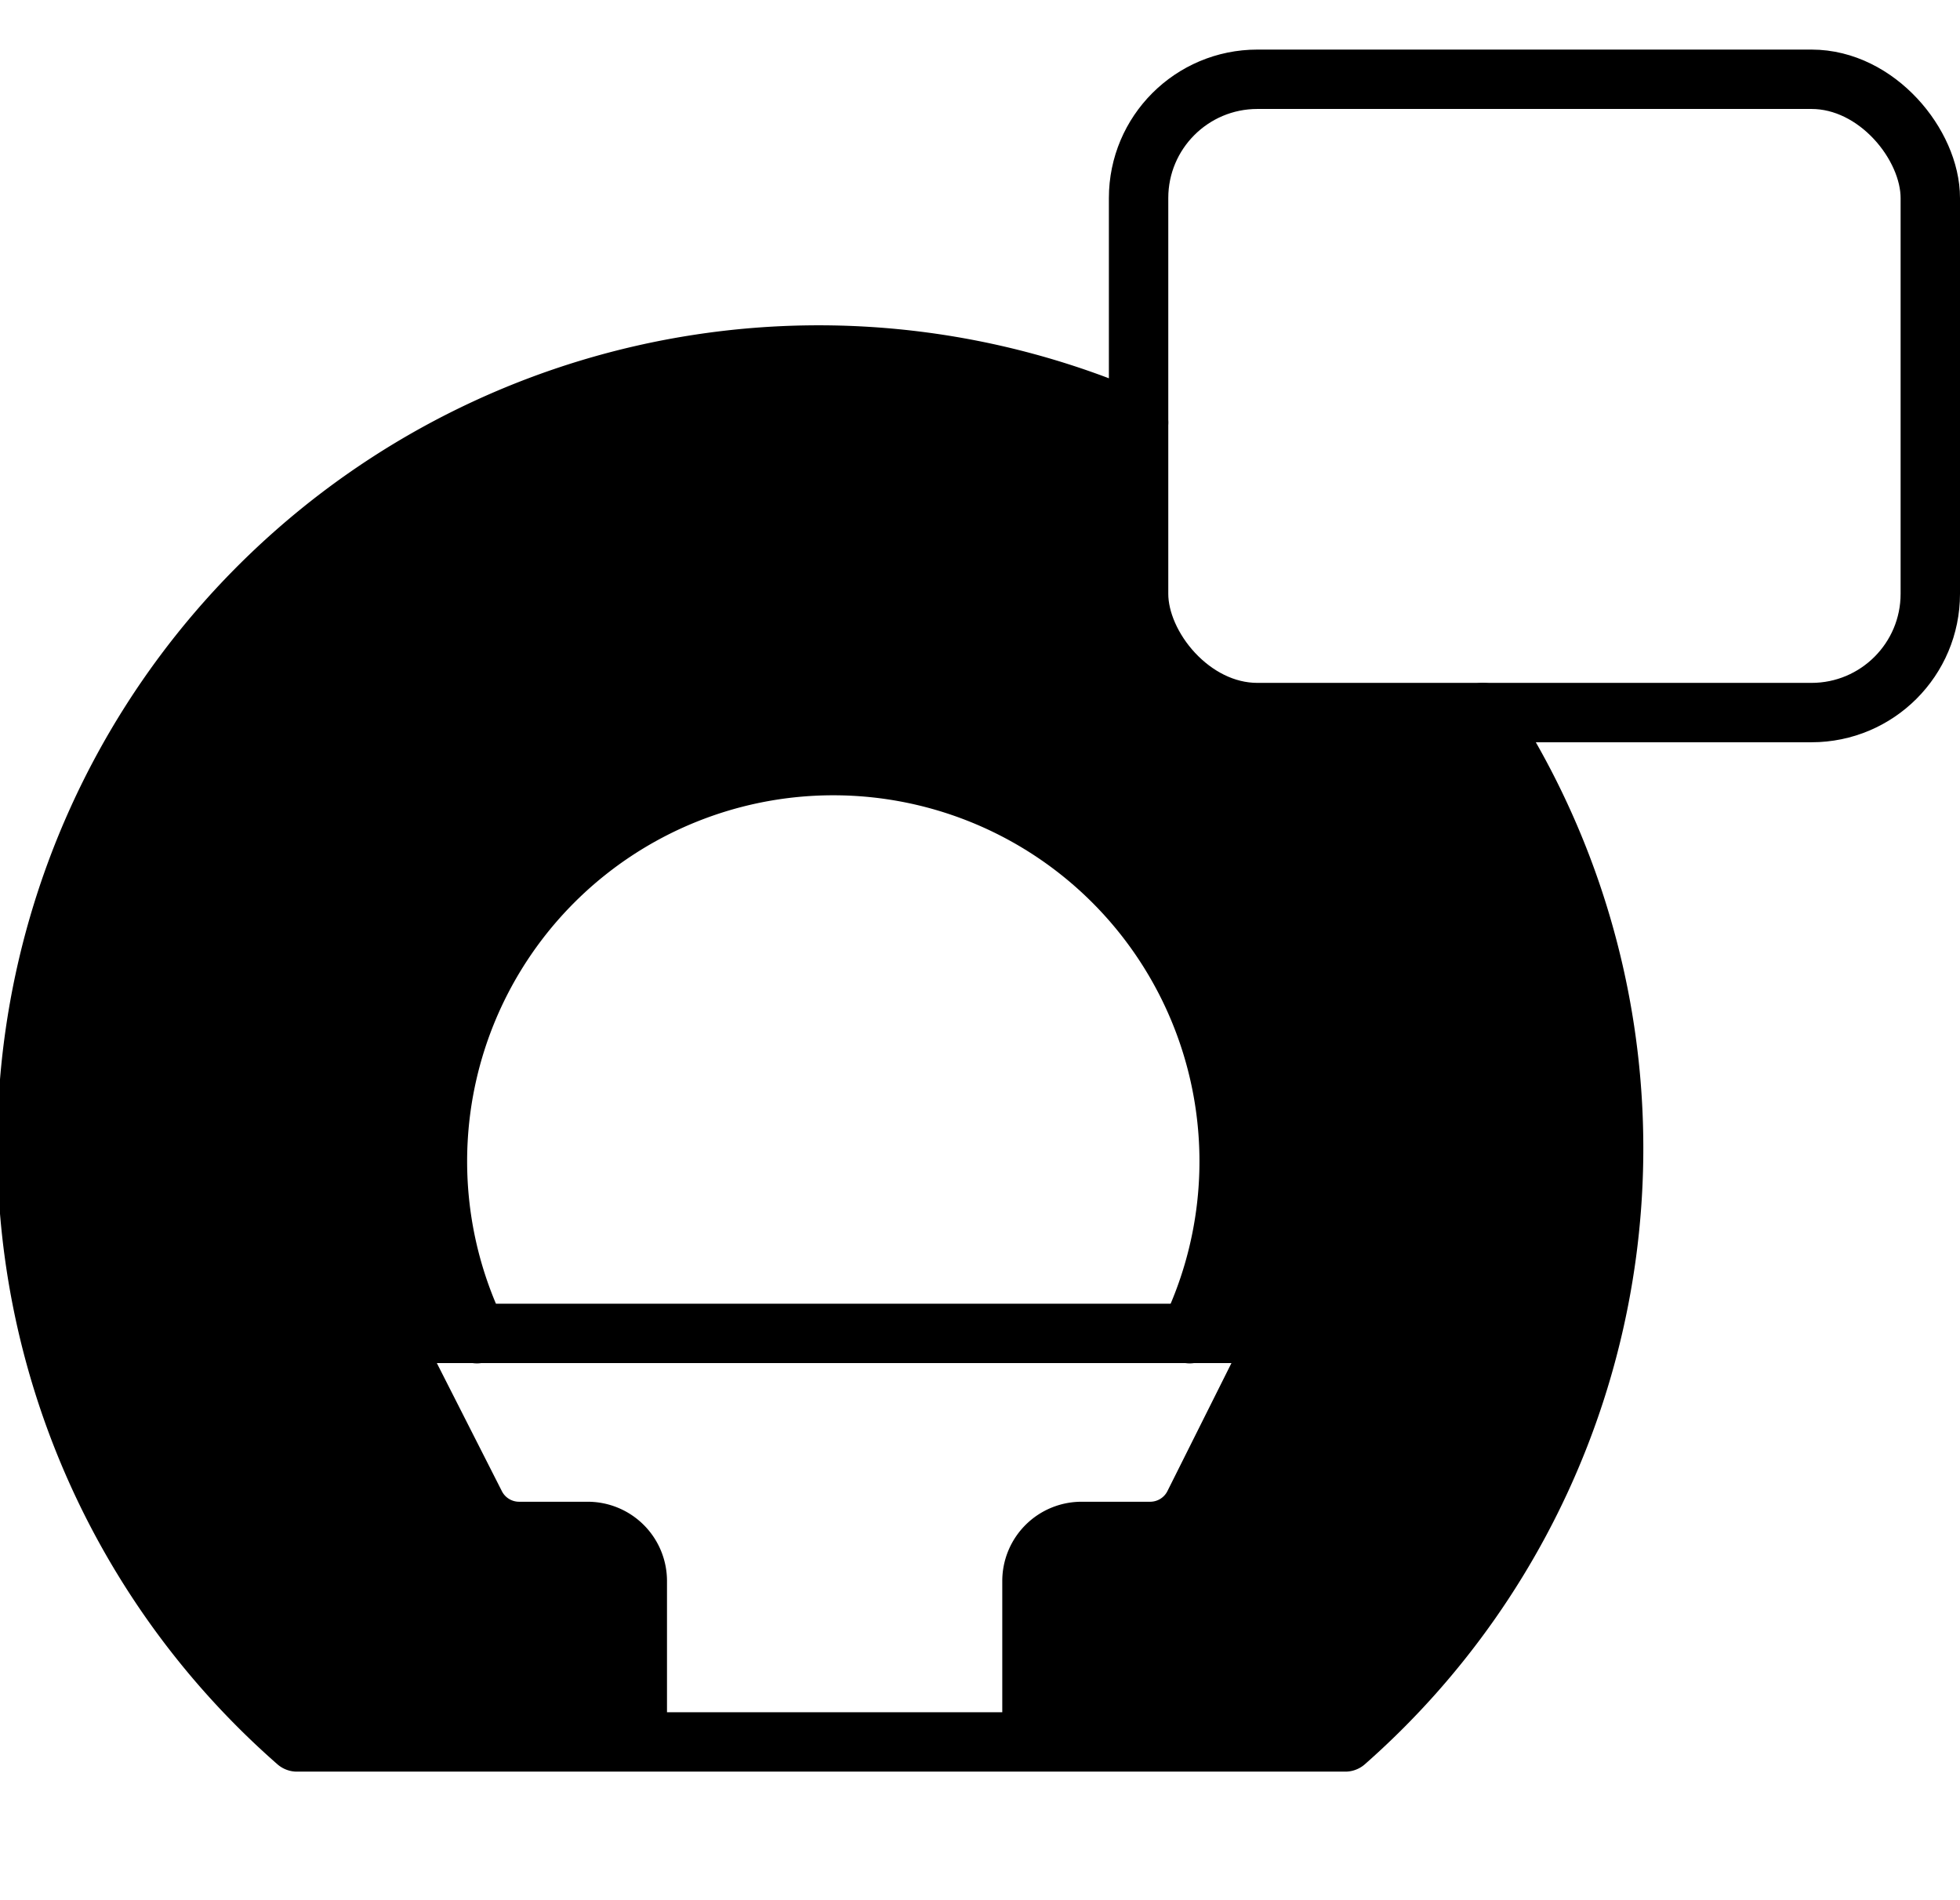 <svg xmlns="http://www.w3.org/2000/svg" viewBox="0 0 66 64">
  <defs>
    <style>
      .cls-1,.cls-3{fill:none;}.cls-2{fill:#000;}.cls-3{stroke:strokeProps;stroke-linecap:round;stroke-linejoin:round;stroke-width:2px;}
    </style>
  </defs>
  <g id="Layer_2" data-name="Layer 2">
    <g id="Layer_17" data-name="Layer 17">
      <g id="CT">
        <rect id="BG" class="cls-1" x="1.01" width="63.99" height="64"/>
        <path class="cls-2" fill="#000"
              d="M49.93,24H42.34a4,4,0,0,1-4-4V14.23A26.66,26.66,0,0,0,10,58.67H21.42V53.25h0a1.67,1.67,0,0,0-1.67-1.67h-2.3A1.65,1.65,0,0,1,16,50.66l-2.27-4.54a.92.92,0,0,1-.09-.37.84.84,0,0,1,.84-.83h1.67a13.33,13.33,0,1,1,24,0h1.67a.85.85,0,0,1,.38.09.82.82,0,0,1,.37,1.11l-2.27,4.54a1.65,1.65,0,0,1-1.49.92h-2.3a1.67,1.67,0,0,0-1.67,1.67v5.42H45.3A26.64,26.64,0,0,0,49.93,24Z"/>
        <path id="Path_689" data-name="Path 689" class="cls-3"
              d="M38.34,14.23A26.66,26.66,0,0,0,10,58.67H45.3A26.64,26.64,0,0,0,49.93,24"/>
        <path id="Path_690" data-name="Path 690" class="cls-3" d="M40.06,44.92a13.33,13.33,0,1,0-24,0"/>
        <path id="Path_691" data-name="Path 691" class="cls-3"
              d="M34.75,58.25v-5a1.67,1.67,0,0,1,1.67-1.67h2.3a1.65,1.65,0,0,0,1.49-.92l2.27-4.54A.82.82,0,0,0,42.11,45a.85.85,0,0,0-.38-.09H14.44a.83.83,0,0,0-.83.83.77.77,0,0,0,.08.37L16,50.66a1.65,1.65,0,0,0,1.49.92h2.3a1.67,1.67,0,0,1,1.67,1.67h0v5"/>
        <rect id="Rectangle_421" data-name="Rectangle 421" class="cls-3" x="38.34" y="2.67" width="26.66" height="21.33"
              rx="4"/>
      </g>
    </g>
  </g>
</svg>

